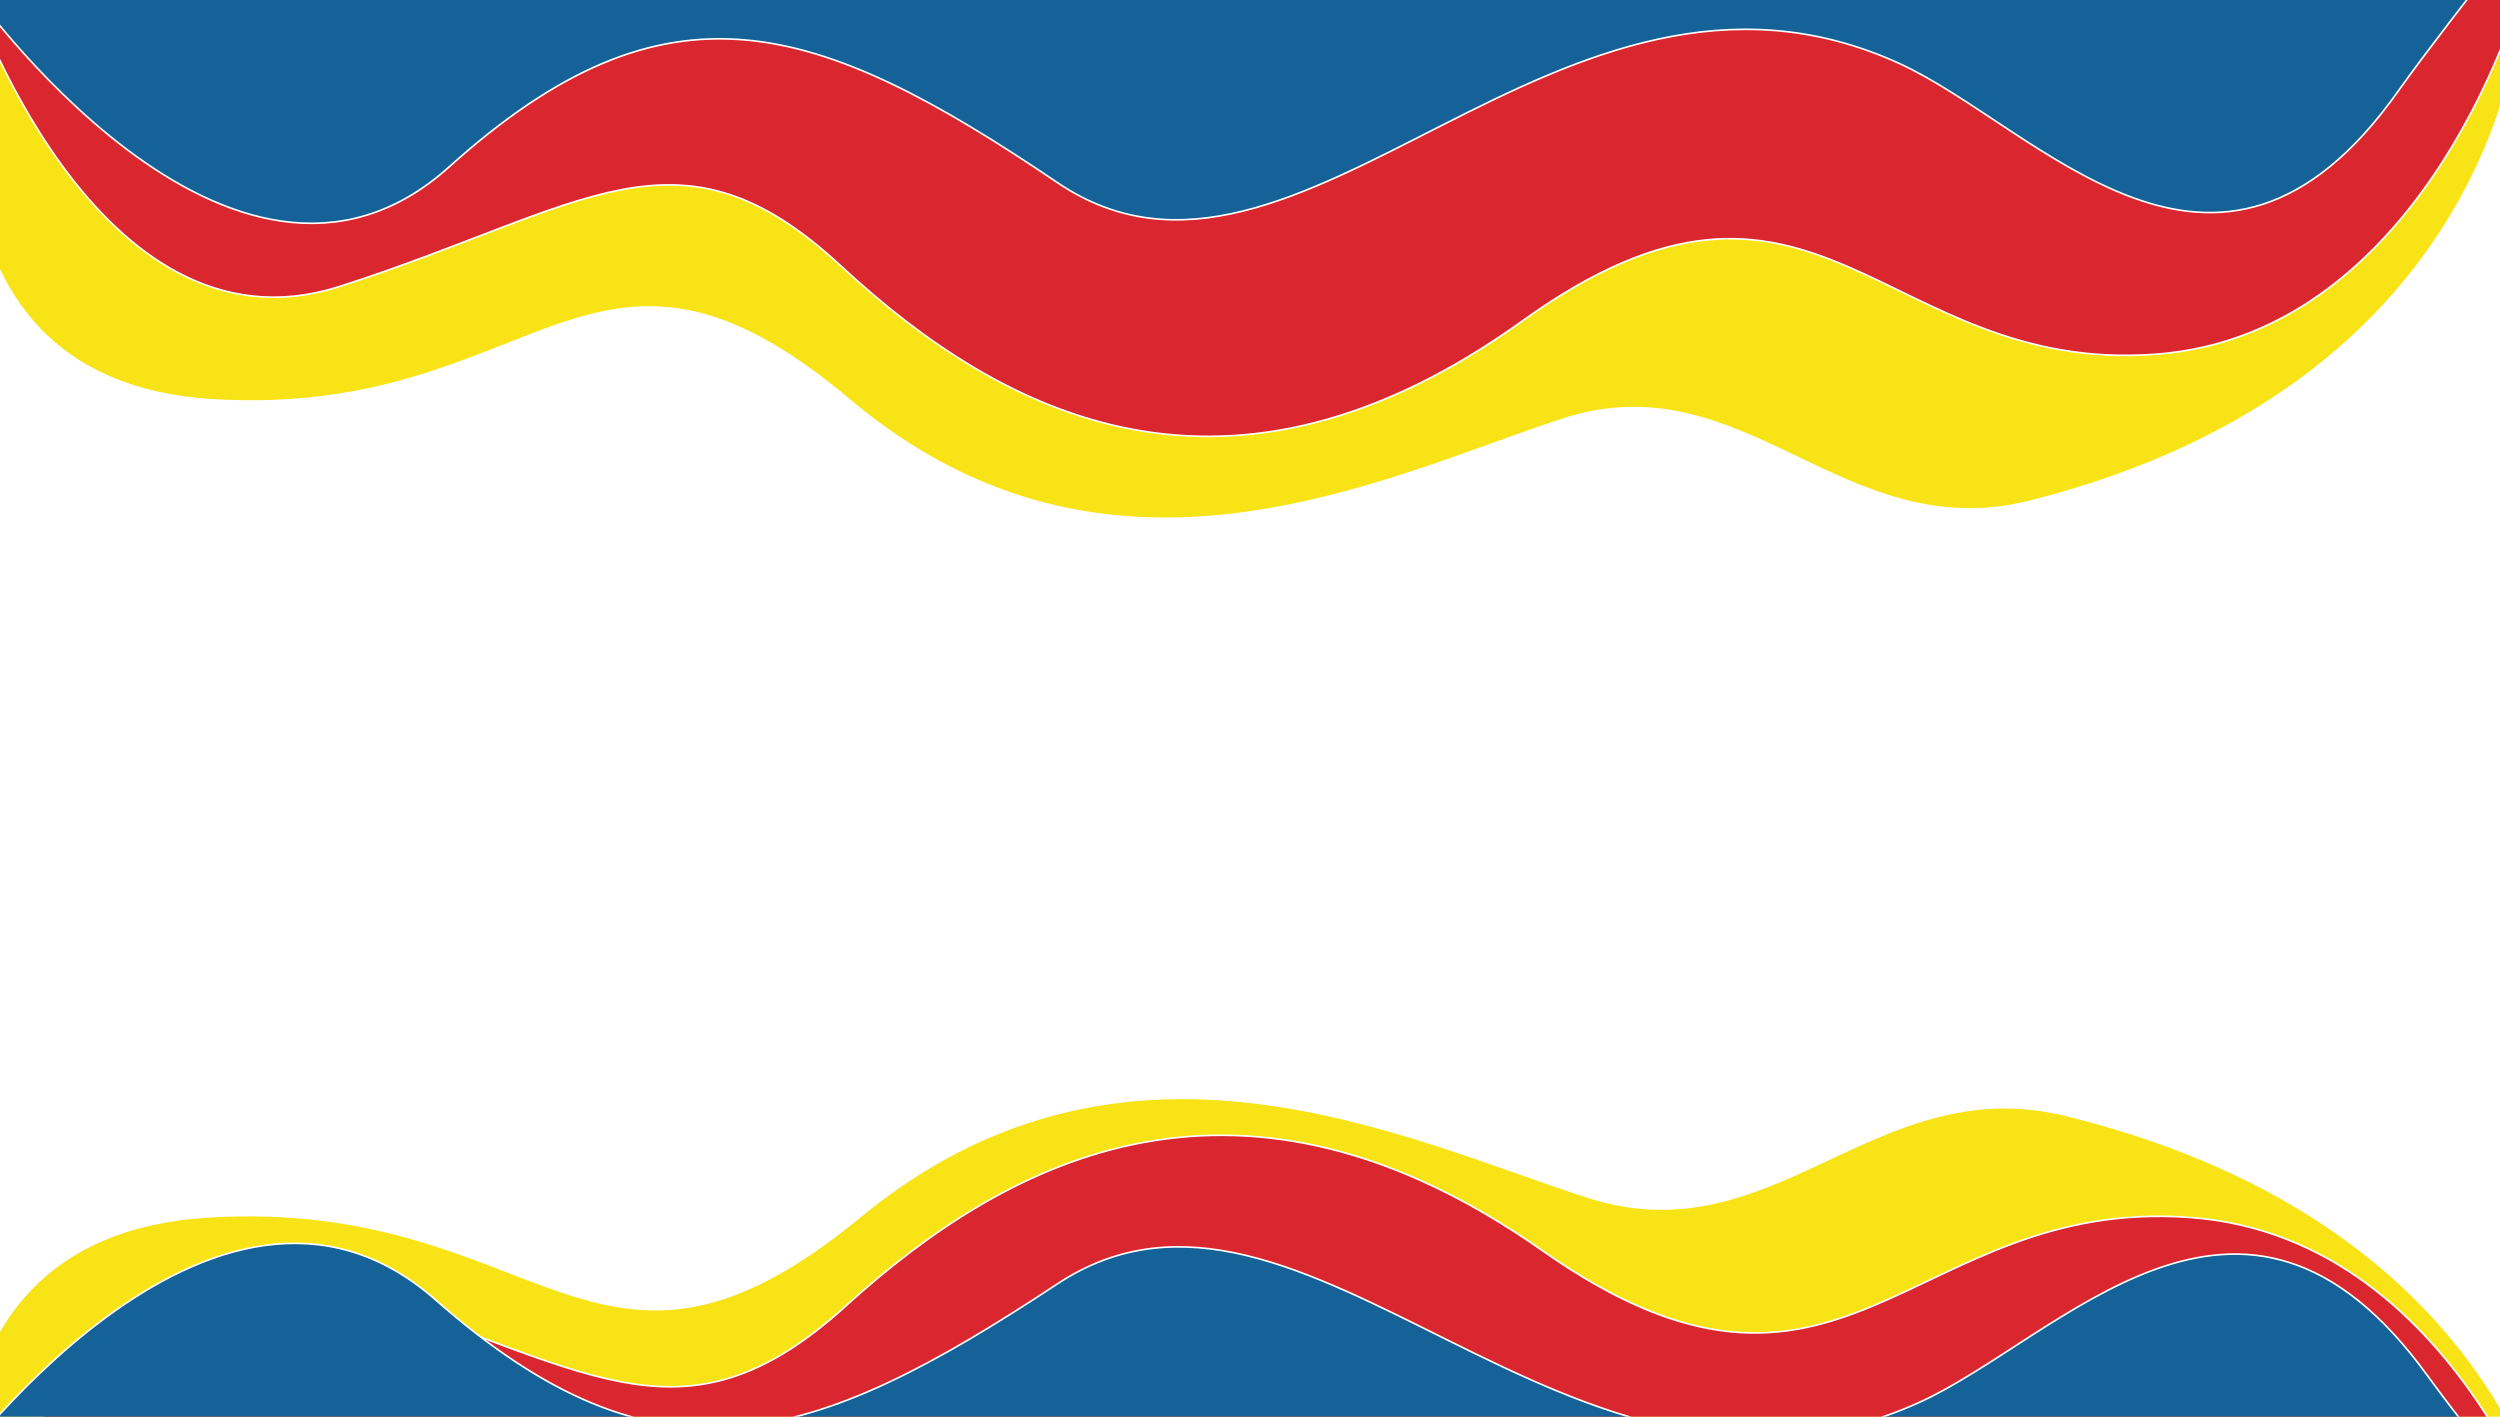 <svg width="1500" height="850" viewBox="0 0 1500 850" fill="none" xmlns="http://www.w3.org/2000/svg">
<rect width="1500" height="850" fill="#E5E5E5"/>
<g clip-path="url(#clip0)">
<rect width="1500" height="850" fill="white"/>
<g clip-path="url(#clip1)">
<path d="M1525 943H-8V621H1525V943Z" fill="#E5E5E5"/>
<path d="M1525 943H-8V93H1525V943Z" fill="white"/>
<path d="M125.623 730.034C-74.48 741.756 -16.569 974 -16.569 974L818.486 974L1542.37 974C1542.37 974 1538.24 742.86 1239.89 669.227C1124.85 640.833 1064.61 754.212 952.922 718.313C842.253 682.741 675.26 598.894 516.005 730.034C356.75 861.175 325.727 718.313 125.623 730.034Z" fill="#F8E316" stroke="white"/>
<path d="M200.195 771.106C49.668 723.904 -27.418 952 -27.418 952H108.524H1539.31C1539.31 952 1482.07 742.67 1313.83 730.456C1145.6 718.241 1105.82 877.149 925.597 750.5C745.383 623.851 607.755 692.5 507.599 783.5C407.443 874.5 350.721 818.308 200.195 771.106Z" fill="#DA262E" stroke="white"/>
<path d="M261.297 779.885C127.617 662.156 -33.55 889 -33.55 889H1505.58C1505.58 889 1473.23 848.549 1456.53 825.443C1344.77 670.802 1235.3 804.106 1150.44 841.958C940.827 935.448 782.517 672.306 634.327 770.394C486.137 868.482 394.977 897.613 261.297 779.885Z" fill="#156299" stroke="white"/>
</g>
</g>
<path d="M127.747 239.966C-68.048 228.244 -11.384 -4 -11.384 -4L805.695 -4L1514 -4C1514 -4 1509.95 227.14 1218.03 300.773C1105.46 329.167 1046.52 215.788 937.237 251.687C828.95 287.259 665.552 371.106 509.725 239.966C353.898 108.825 323.543 251.687 127.747 239.966Z" fill="#F8E316" stroke="white"/>
<path d="M203.713 171.894C56.427 219.096 -19 -9 -19 -9H114.016H1514C1514 -9 1457.99 200.33 1293.38 212.544C1128.77 224.759 1089.84 65.851 913.5 192.5C737.165 319.149 602.5 250.5 504.5 159.5C406.5 68.5 350.999 124.692 203.713 171.894Z" fill="#DA262E" stroke="white"/>
<path d="M269.5 100.115C138.698 217.844 -19 -9 -19 -9H1487C1487 -9 1455.34 31.451 1439 54.557C1329.65 209.198 1222.54 75.894 1139.5 38.042C934.402 -55.448 779.5 207.694 634.5 109.606C489.5 11.518 400.302 -17.613 269.5 100.115Z" fill="#156299" stroke="white"/>
<defs>
<clipPath id="clip0">
<rect width="1500" height="850" fill="white"/>
</clipPath>
<clipPath id="clip1">
<rect width="1533" height="322" fill="white" transform="matrix(1 0 0 -1 -8 943)"/>
</clipPath>
</defs>
</svg>
